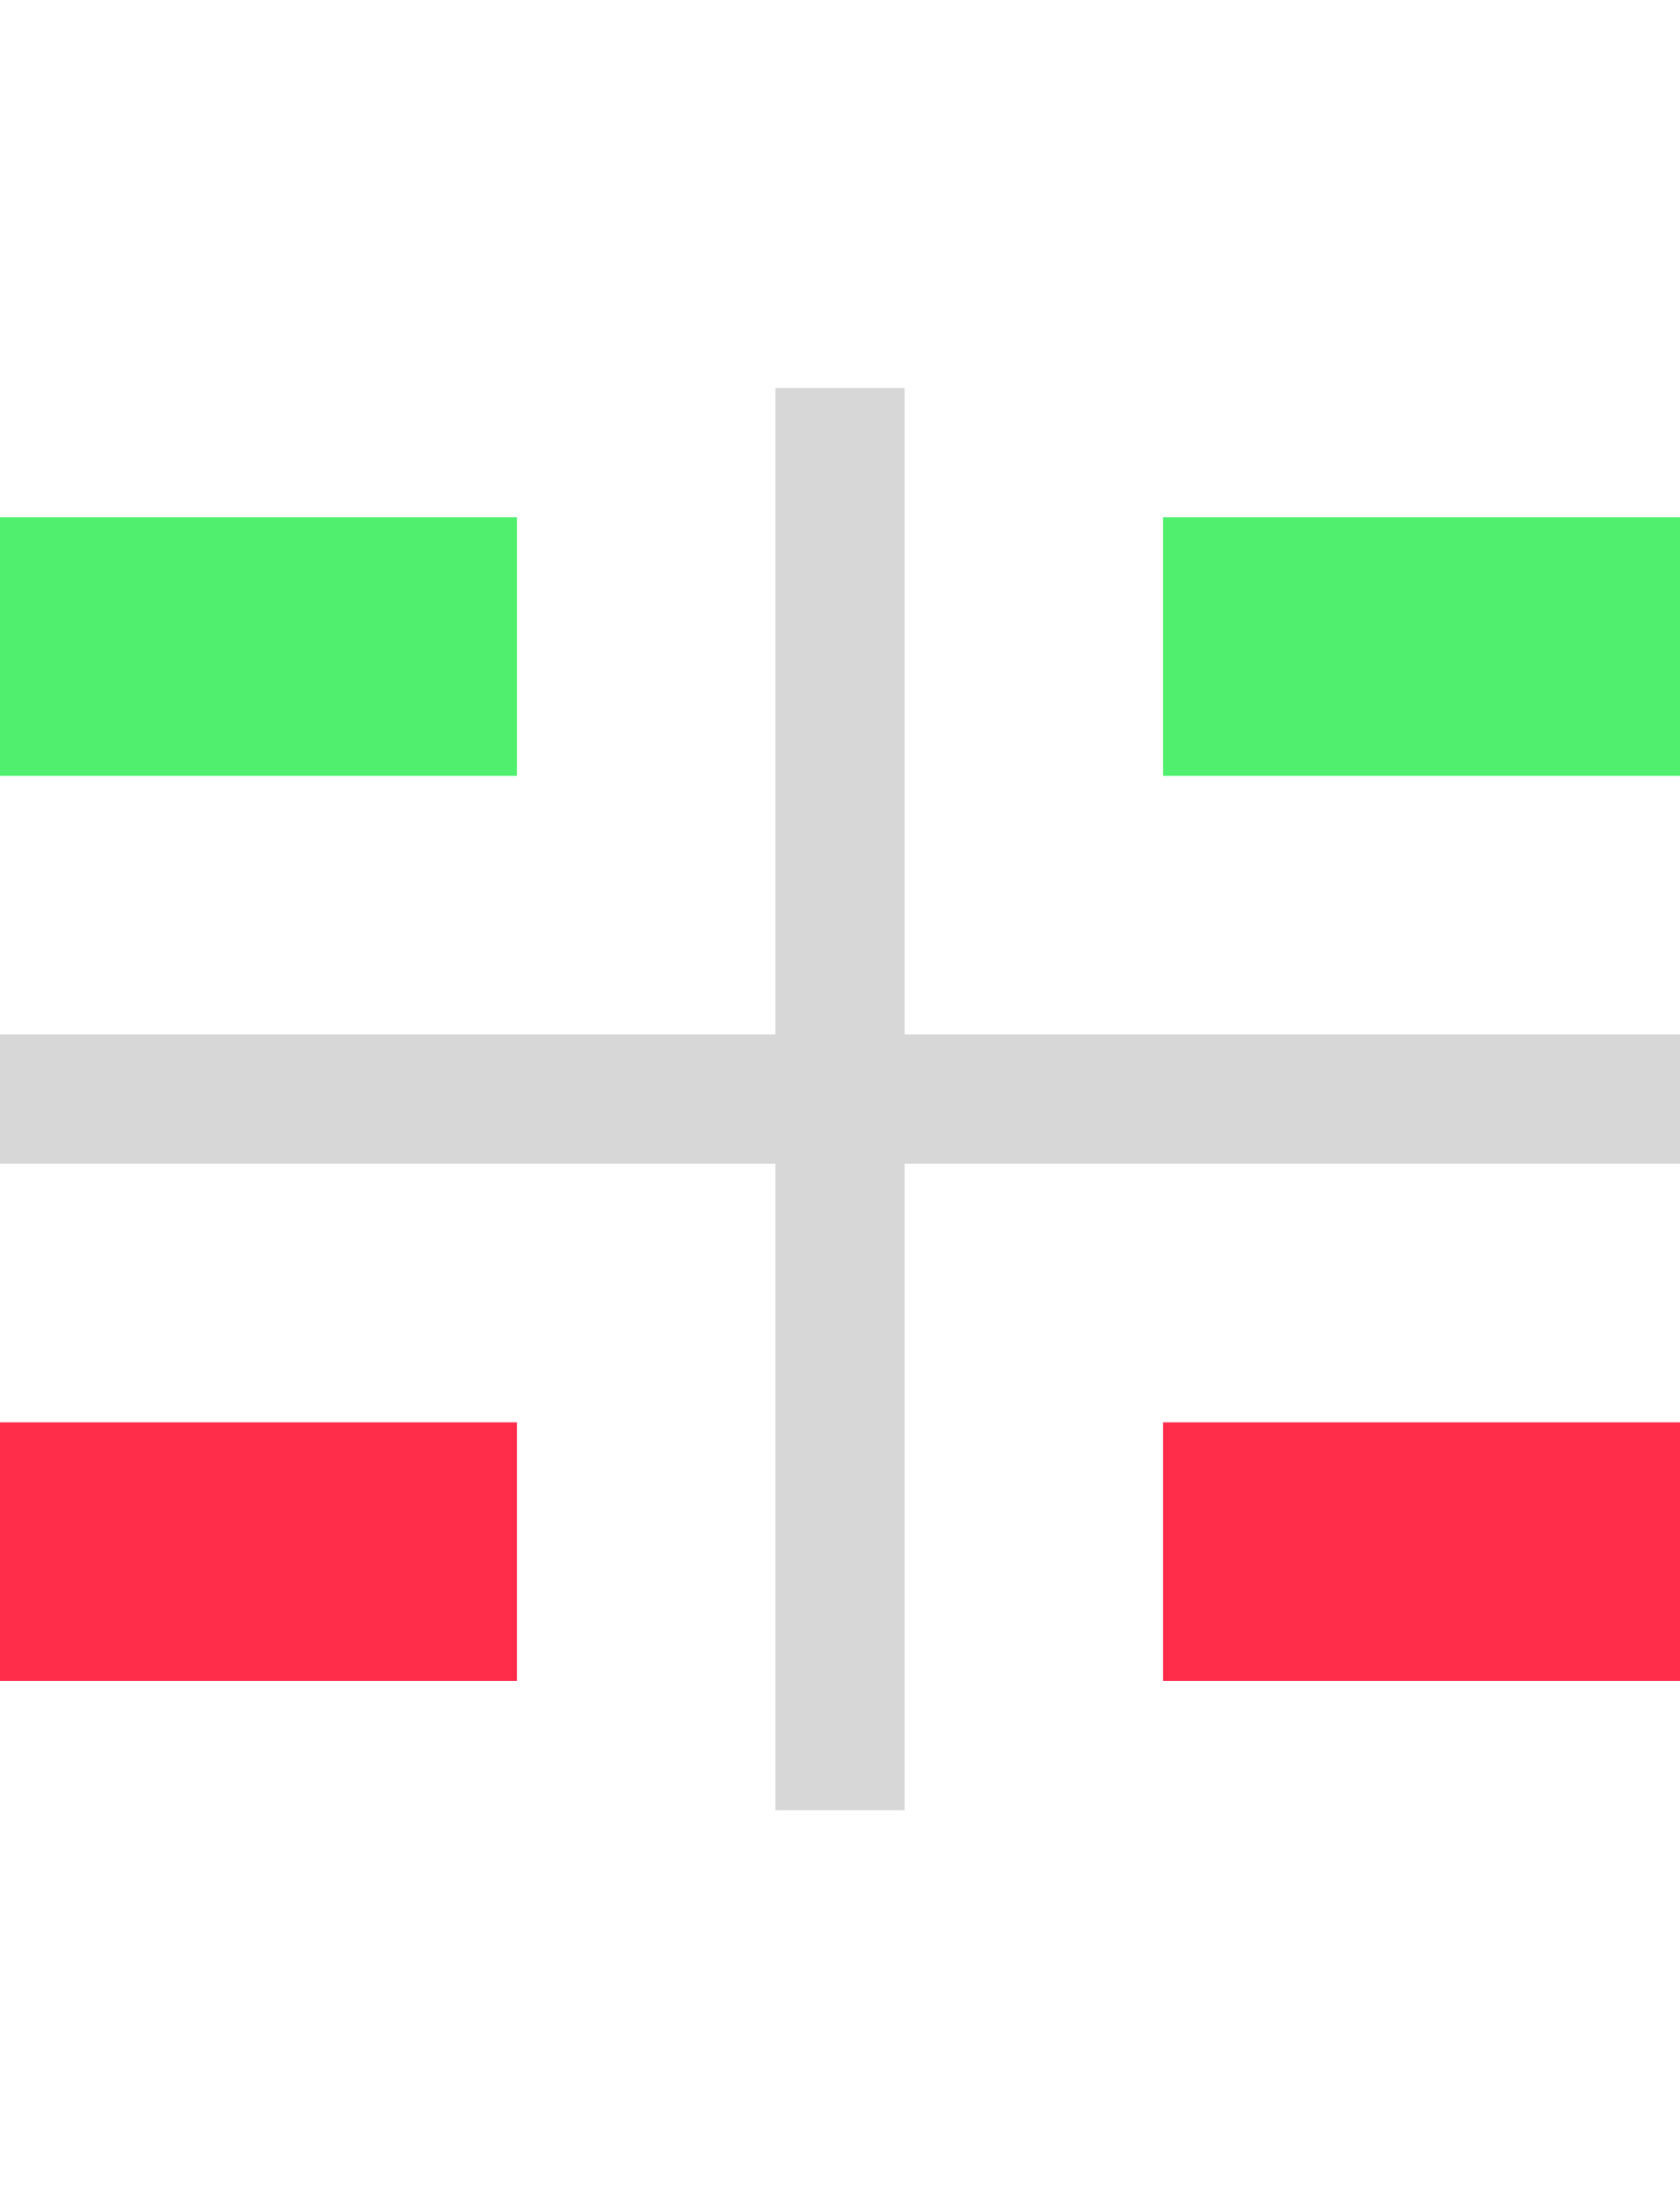 <?xml version="1.0" encoding="utf-8"?>
<!-- Generator: Adobe Illustrator 24.3.0, SVG Export Plug-In . SVG Version: 6.00 Build 0)  -->
<svg version="1.1" id="Layer_1" xmlns="http://www.w3.org/2000/svg" xmlns:xlink="http://www.w3.org/1999/xlink" x="0px" y="0px"
	 viewBox="0 0 13 17" style="enable-background:new 0 0 13 17;" xml:space="preserve">
<style type="text/css">
	.st0{fill:#D7D7D7;}
	.st1{fill:#50F06E;}
	.st2{fill:#FF2C4A;}
</style>
<polygon class="st0" points="13,8 7,8 7,3 6,3 6,8 0,8 0,9 6,9 6,14 7,14 7,9 13,9 "/>
<rect x="9" y="4" class="st1" width="4" height="2"/>
<rect x="9" y="11" class="st2" width="4" height="2"/>
<rect y="4" class="st1" width="4" height="2"/>
<rect y="11" class="st2" width="4" height="2"/>
</svg>
